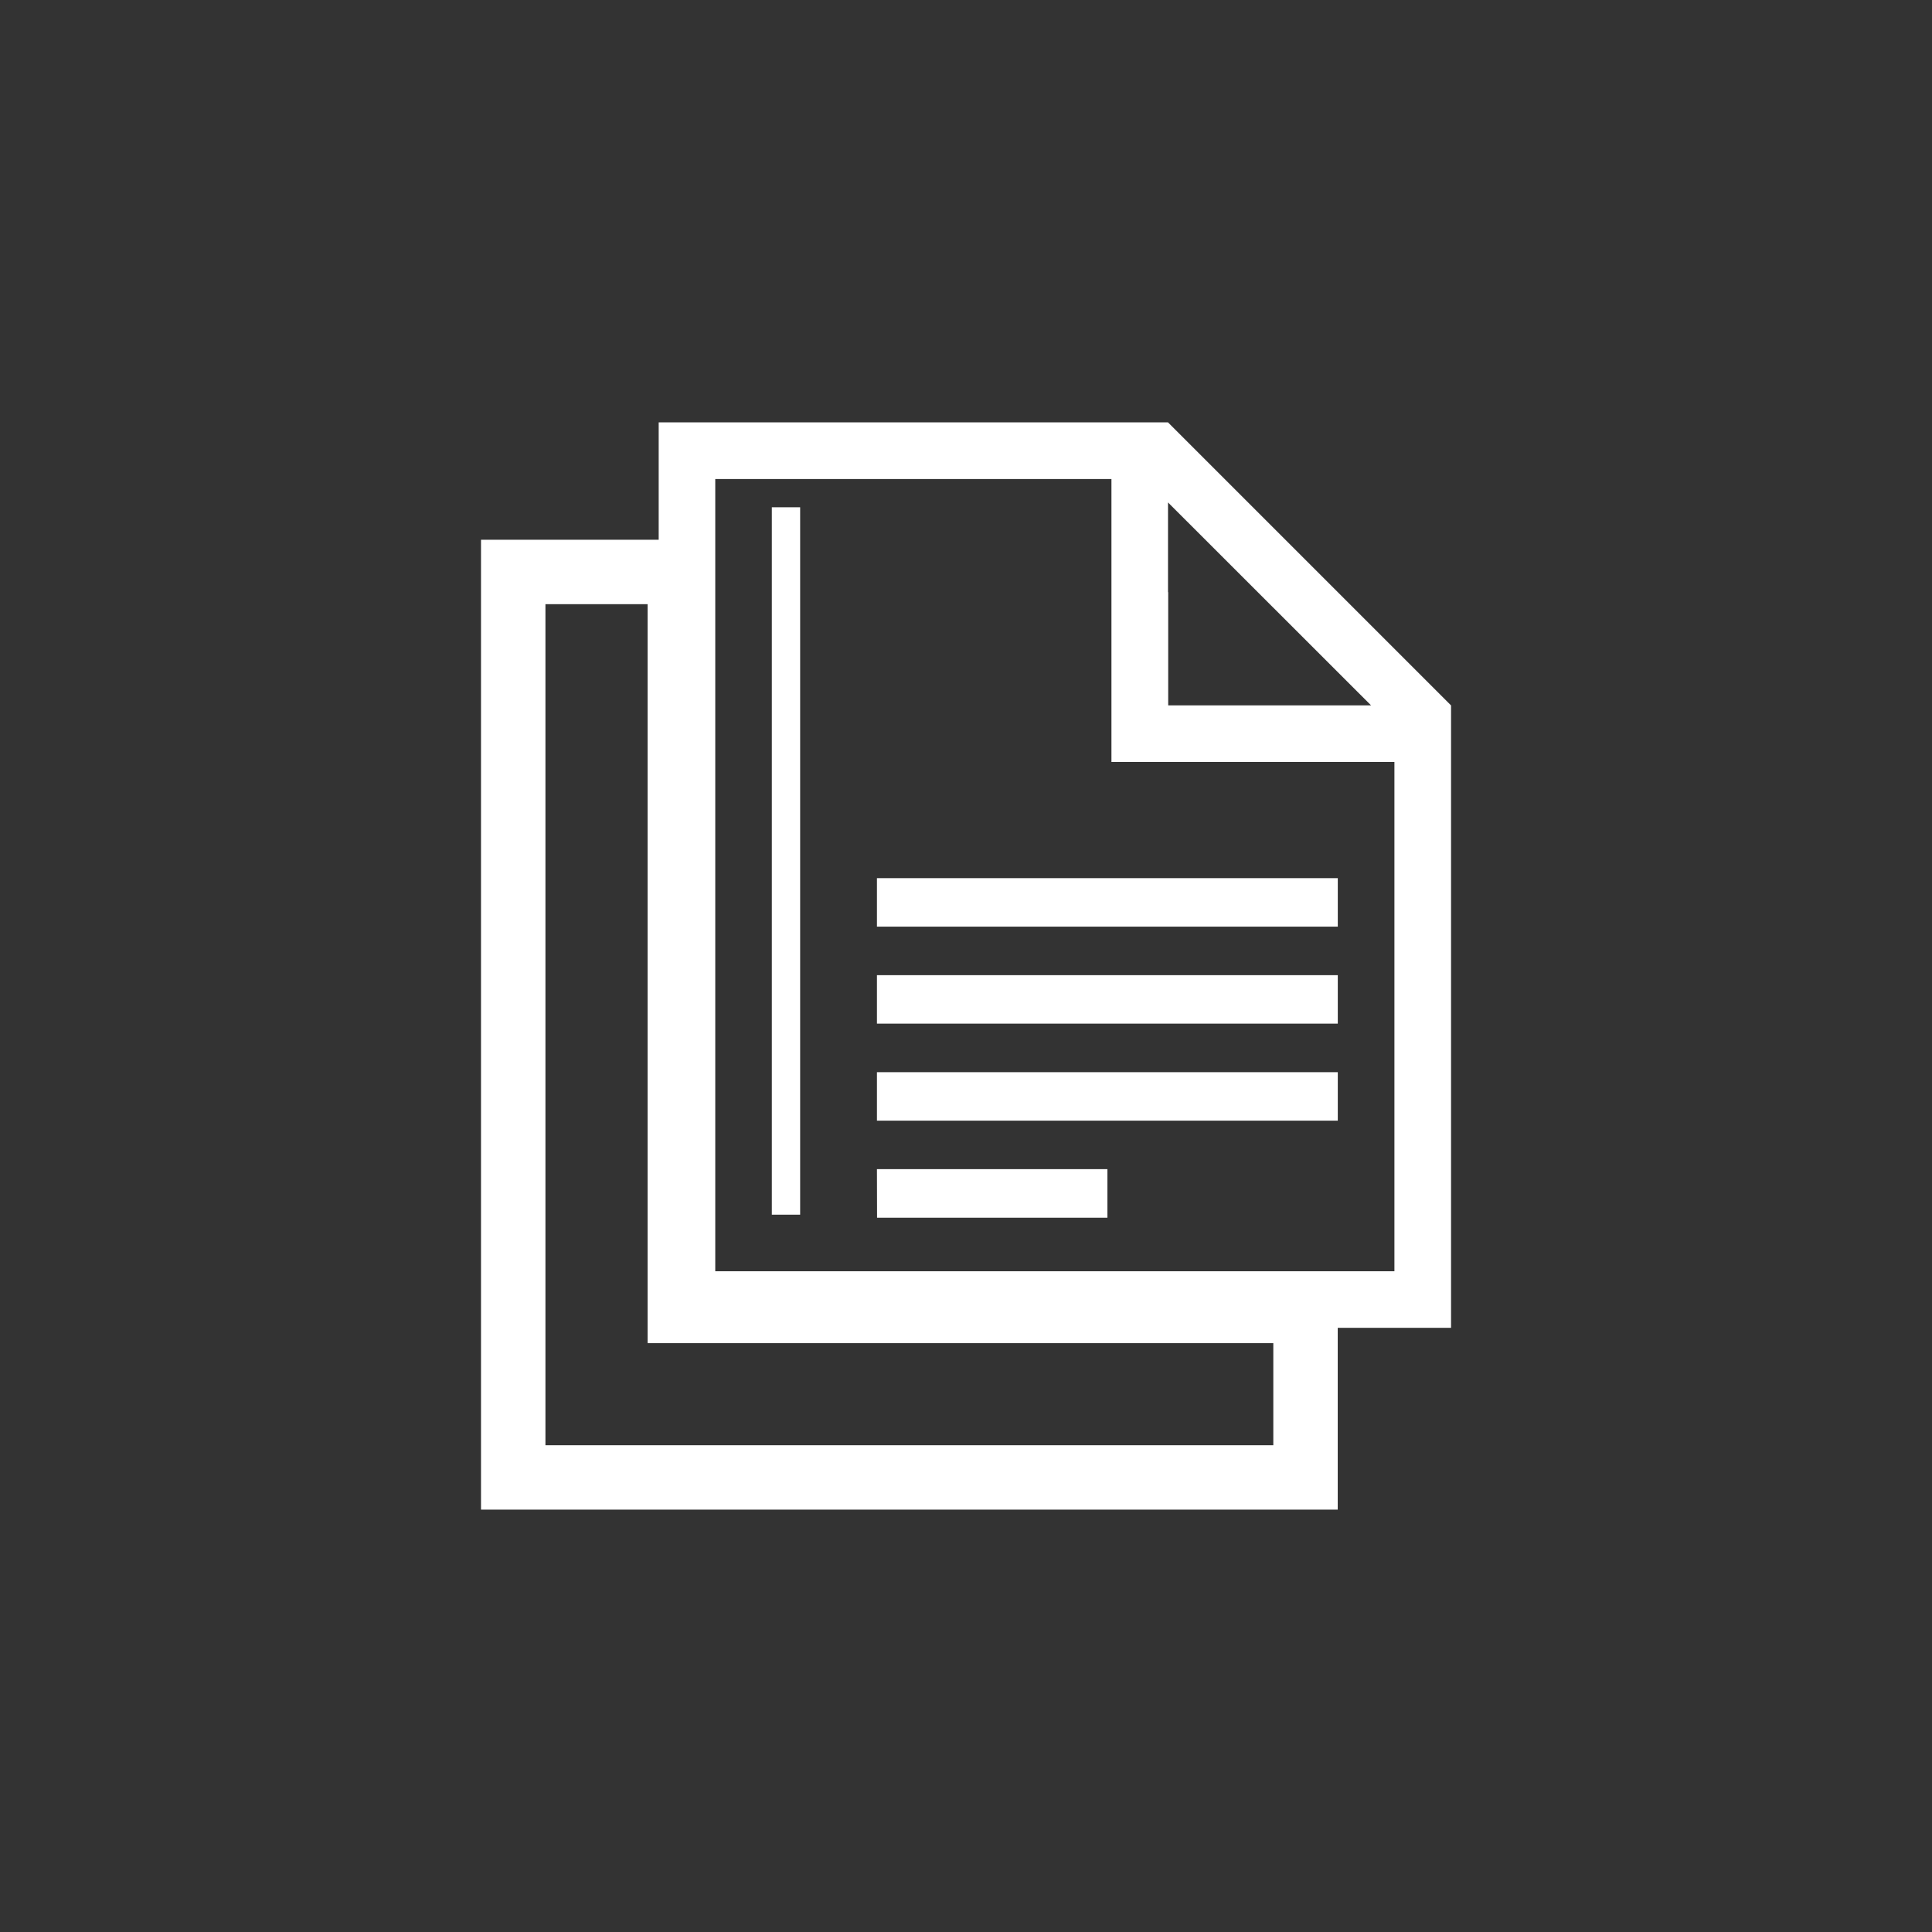 <?xml version="1.0" encoding="utf-8"?>
<!-- Generated by IcoMoon.io -->
<!DOCTYPE svg PUBLIC "-//W3C//DTD SVG 1.1//EN" "http://www.w3.org/Graphics/SVG/1.1/DTD/svg11.dtd">
<svg version="1.1" xmlns="http://www.w3.org/2000/svg" xmlns:xlink="http://www.w3.org/1999/xlink" width="32" height="32" viewBox="0 0 32 32">
<rect x="0" y="0" width="32" height="32" fill="#333333" stroke="none"/>
<path fill="#fff" d="M22.156 25.004h-14.189v-16.064h3.825v12.24h10.365v3.824zM9.034 23.938h12.056v-1.691h-10.364v-12.24h-1.692v13.931z"></path>
<path fill="#fff" d="M19.346 6.996h-8.436v14.997h13.124v-10.309l-4.688-4.688zM19.346 9.808v-1.486l3.363 3.361h-3.36v-1.875zM23.095 21.056h-11.248v-13.122h6.562v4.687h4.687v8.435z"></path>
<path fill="#fff" d="M14.525 14.545h7.633v0.803h-7.633zM14.525 16.152h7.633v0.803h-7.633zM14.525 17.759h7.633v0.803h-7.633zM14.525 19.365h3.817v0.804h-3.815zM12.784 8.402h0.469v11.717h-0.469z"></path>
</svg>
